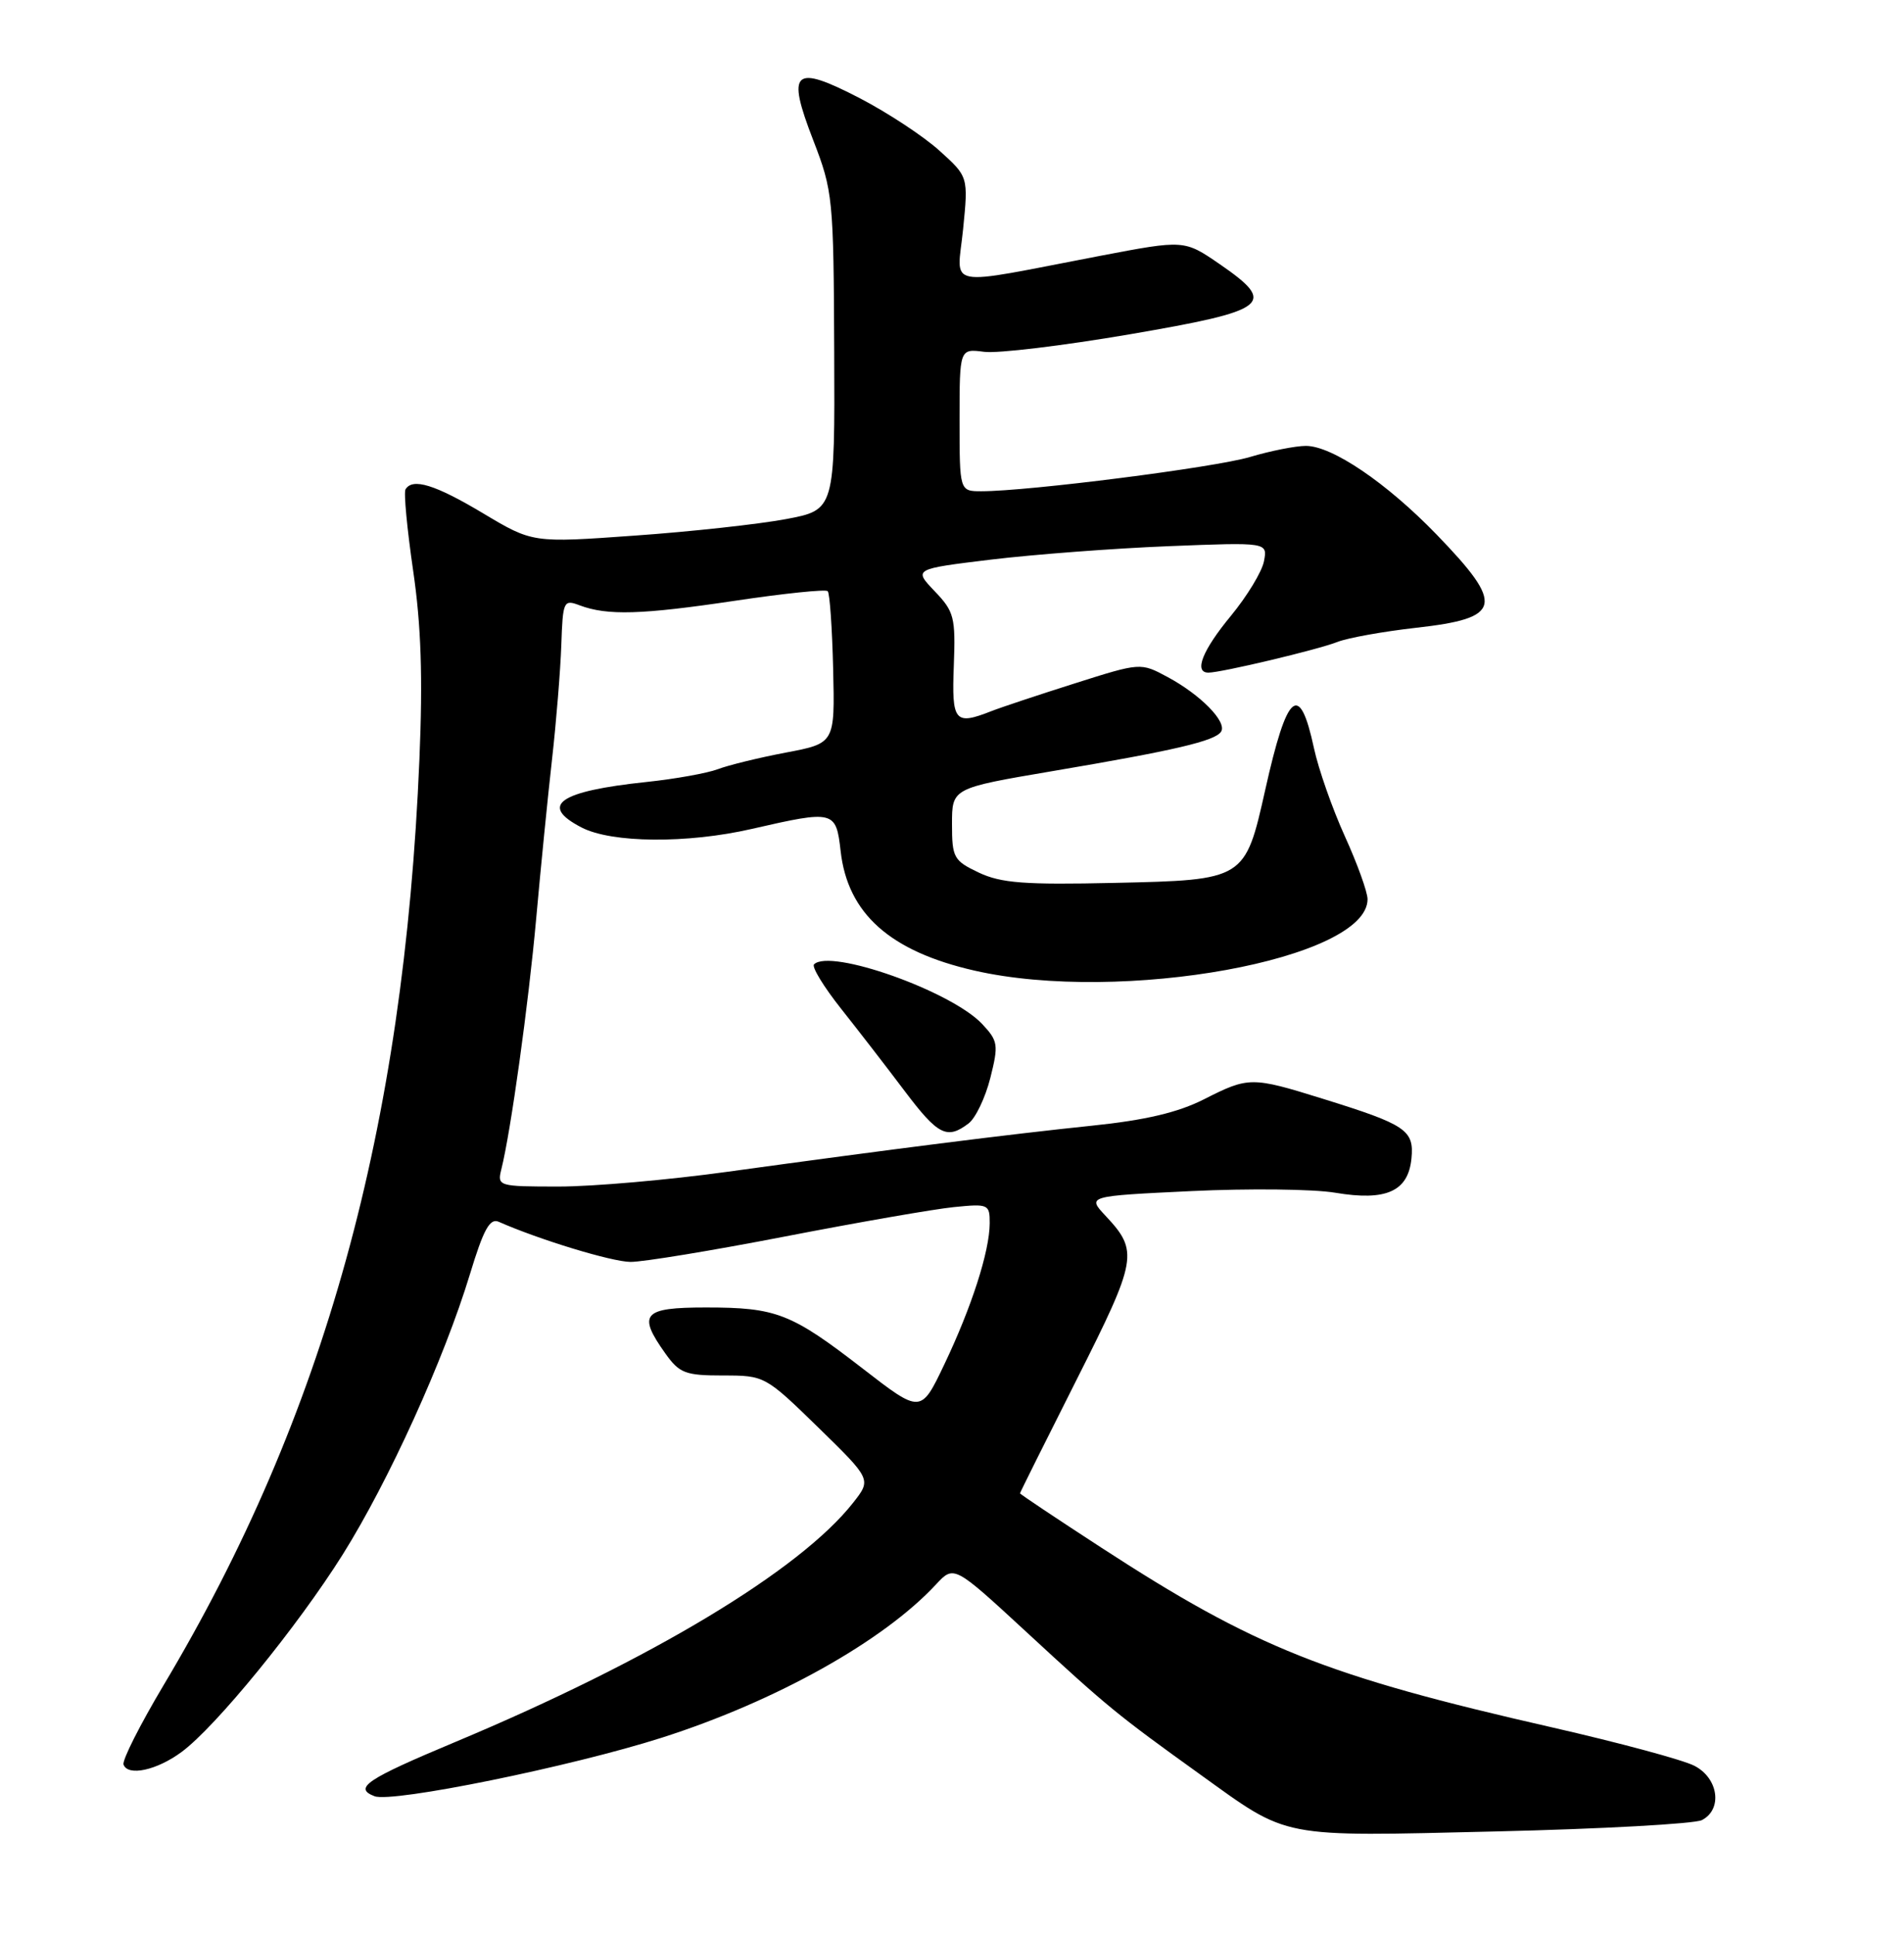 <?xml version="1.0" encoding="UTF-8" standalone="no"?>
<!DOCTYPE svg PUBLIC "-//W3C//DTD SVG 1.1//EN" "http://www.w3.org/Graphics/SVG/1.1/DTD/svg11.dtd" >
<svg xmlns="http://www.w3.org/2000/svg" xmlns:xlink="http://www.w3.org/1999/xlink" version="1.1" viewBox="0 0 252 256">
 <g >
 <path fill="currentColor"
d=" M 225.25 240.83 C 228.02 239.41 227.45 235.28 224.25 233.64 C 222.74 232.86 214.30 230.59 205.50 228.58 C 175.49 221.75 166.13 218.02 145.75 204.77 C 139.84 200.93 135.00 197.70 135.00 197.59 C 135.00 197.49 138.38 190.71 142.51 182.52 C 150.54 166.60 150.72 165.57 146.33 160.88 C 143.88 158.26 143.88 158.26 157.69 157.60 C 165.28 157.24 173.86 157.33 176.74 157.82 C 183.47 158.95 186.38 157.64 186.81 153.29 C 187.18 149.53 186.10 148.81 175.06 145.38 C 165.64 142.45 165.26 142.46 159.34 145.46 C 155.91 147.20 151.59 148.22 144.50 148.95 C 133.49 150.09 118.01 152.05 96.32 155.04 C 88.53 156.12 78.47 157.00 73.97 157.00 C 65.96 157.00 65.80 156.95 66.35 154.73 C 67.60 149.77 69.95 132.86 70.97 121.50 C 71.56 114.90 72.50 105.45 73.06 100.50 C 73.62 95.55 74.17 88.75 74.29 85.38 C 74.49 79.50 74.59 79.29 76.73 80.10 C 80.39 81.47 84.88 81.34 97.28 79.49 C 103.76 78.52 109.28 77.95 109.55 78.22 C 109.82 78.49 110.14 83.12 110.27 88.53 C 110.50 98.35 110.50 98.35 104.00 99.58 C 100.42 100.26 96.38 101.25 95.00 101.78 C 93.62 102.30 89.37 103.07 85.55 103.47 C 73.97 104.69 71.31 106.56 76.97 109.49 C 80.97 111.56 90.96 111.64 99.50 109.68 C 110.41 107.18 110.65 107.24 111.26 112.61 C 112.19 120.89 117.80 125.88 128.99 128.43 C 148.41 132.85 181.00 126.93 181.00 118.98 C 181.00 118.04 179.65 114.29 177.99 110.64 C 176.33 106.98 174.50 101.75 173.91 99.01 C 172.00 90.12 170.36 91.51 167.46 104.50 C 164.79 116.42 164.76 116.44 147.53 116.82 C 135.60 117.09 132.50 116.85 129.55 115.46 C 126.22 113.88 126.00 113.48 126.00 109.03 C 126.00 104.29 126.00 104.29 139.25 102.04 C 155.51 99.29 160.86 98.04 161.62 96.80 C 162.42 95.51 158.89 91.92 154.53 89.58 C 150.96 87.66 150.96 87.66 142.23 90.43 C 137.43 91.95 132.47 93.60 131.20 94.10 C 126.36 96.00 125.95 95.51 126.24 88.07 C 126.48 81.67 126.29 80.92 123.70 78.22 C 120.91 75.29 120.91 75.29 131.20 74.04 C 136.87 73.36 147.41 72.56 154.64 72.27 C 167.77 71.75 167.77 71.75 167.29 74.26 C 167.03 75.64 165.05 78.89 162.91 81.49 C 159.14 86.05 157.97 89.00 159.94 89.00 C 161.63 89.00 174.44 85.96 177.01 84.94 C 178.39 84.40 183.06 83.56 187.39 83.07 C 198.84 81.79 199.21 80.11 190.11 70.70 C 183.49 63.87 176.31 59.00 172.84 59.00 C 171.48 59.00 168.14 59.66 165.43 60.47 C 160.75 61.86 136.11 65.00 129.90 65.00 C 127.00 65.00 127.00 65.00 127.00 55.56 C 127.00 46.13 127.00 46.13 130.25 46.55 C 132.04 46.79 140.70 45.74 149.49 44.24 C 167.98 41.07 169.08 40.22 161.43 34.95 C 156.74 31.73 156.74 31.73 145.62 33.85 C 124.56 37.88 126.67 38.29 127.47 30.32 C 128.16 23.38 128.16 23.38 124.33 19.93 C 122.22 18.02 117.48 14.91 113.79 12.99 C 105.01 8.45 104.05 9.31 107.64 18.57 C 110.23 25.27 110.33 26.21 110.41 46.49 C 110.50 67.47 110.50 67.47 104.00 68.69 C 100.42 69.36 91.42 70.35 84.00 70.87 C 70.50 71.84 70.50 71.84 63.94 67.92 C 57.58 64.12 54.60 63.20 53.67 64.75 C 53.42 65.16 53.88 70.00 54.68 75.50 C 55.74 82.73 55.97 89.65 55.51 100.50 C 53.46 149.31 42.95 187.33 21.65 222.98 C 18.54 228.20 16.15 232.92 16.35 233.48 C 16.92 235.07 20.76 234.24 24.04 231.81 C 28.57 228.46 39.35 215.25 45.36 205.69 C 51.47 195.94 58.78 179.84 62.19 168.62 C 63.99 162.68 64.83 161.15 66.00 161.66 C 71.36 164.03 80.96 166.95 83.44 166.97 C 85.06 166.99 94.28 165.47 103.94 163.60 C 113.60 161.73 123.64 159.98 126.25 159.72 C 130.83 159.26 131.00 159.34 130.99 161.87 C 130.97 165.59 128.60 172.95 124.98 180.54 C 121.88 187.04 121.88 187.04 114.19 181.09 C 104.71 173.76 102.77 173.00 93.43 173.00 C 85.08 173.00 84.33 173.85 88.07 179.10 C 89.93 181.70 90.70 182.00 95.69 182.00 C 101.20 182.00 101.29 182.05 108.29 188.87 C 115.34 195.75 115.34 195.75 112.92 198.83 C 105.87 207.80 86.09 219.68 60.24 230.50 C 48.49 235.42 46.75 236.58 49.57 237.67 C 51.93 238.57 75.66 233.74 87.61 229.92 C 102.69 225.10 116.91 217.16 123.88 209.65 C 126.26 207.09 126.26 207.09 135.88 215.97 C 146.59 225.86 147.82 226.87 158.79 234.75 C 170.73 243.33 169.06 243.01 198.00 242.33 C 212.03 242.00 224.29 241.32 225.25 240.83 Z  M 128.19 148.65 C 129.12 147.95 130.41 145.24 131.07 142.64 C 132.18 138.23 132.10 137.74 129.99 135.49 C 125.91 131.15 109.87 125.46 107.74 127.60 C 107.41 127.93 109.02 130.57 111.32 133.47 C 113.62 136.37 117.41 141.27 119.74 144.37 C 124.15 150.21 125.34 150.82 128.19 148.65 Z "/>
</g>
</svg>